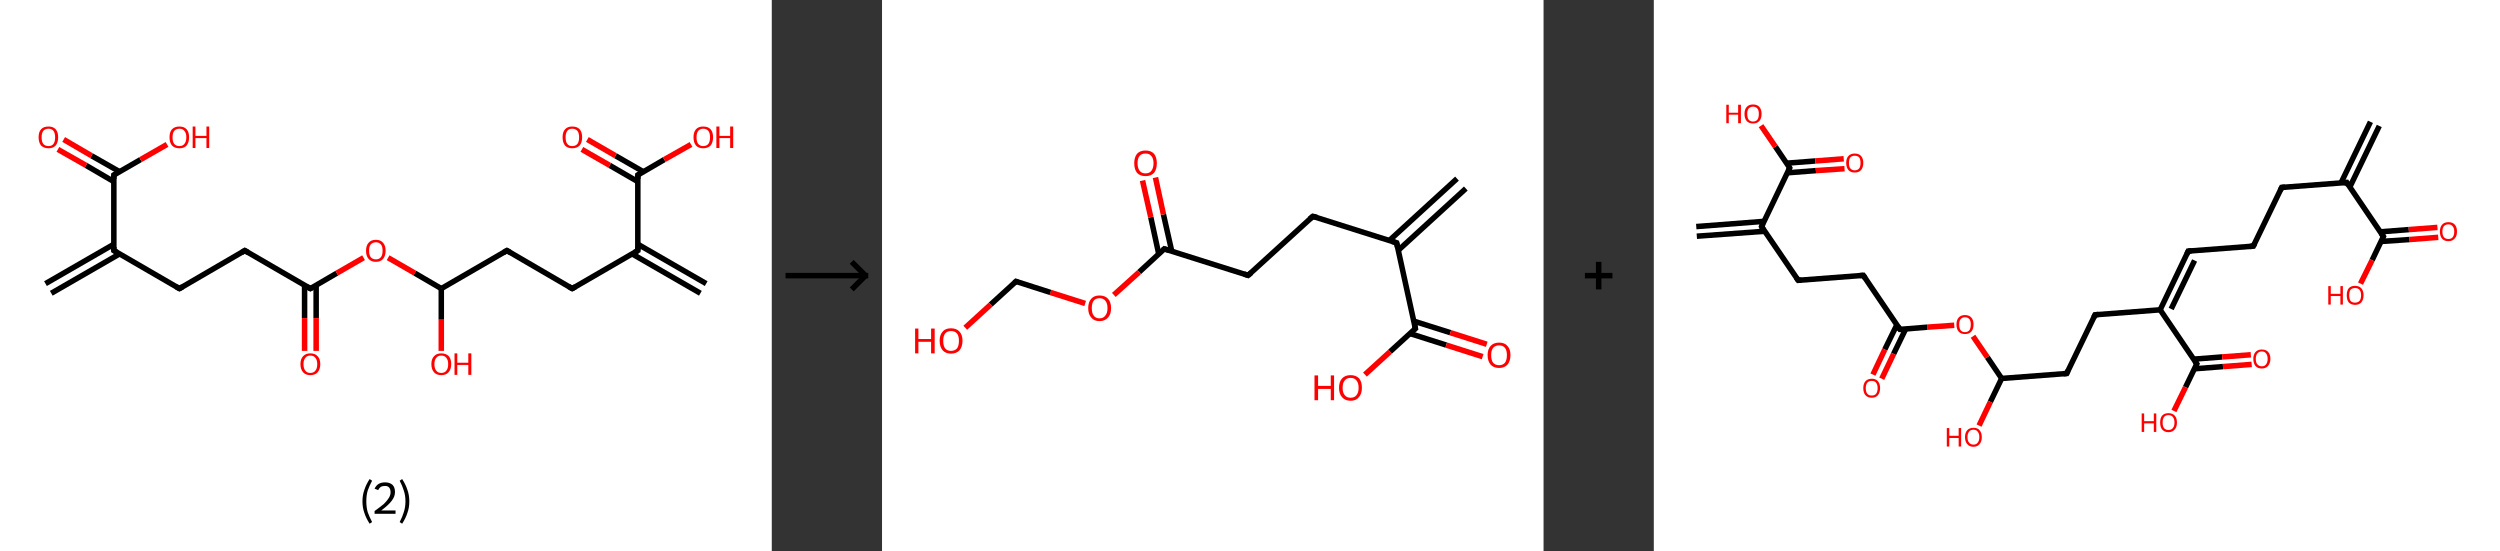 <?xml version='1.0' encoding='ASCII' standalone='yes'?>
<svg xmlns="http://www.w3.org/2000/svg" xmlns:xlink="http://www.w3.org/1999/xlink" version="1.1" width="907.0px" viewBox="0 0 907.0 200.0" height="200.0px">
  <rect x="0" y="0" width="907.0" height="200.0" fill="#333333" stroke="none"/>
  <g>
    <g transform="translate(0, 0) scale(1 1) "><!-- END OF HEADER -->
<rect style="opacity:1.0;fill:#FFFFFF;stroke:none" width="280.0" height="200.0" x="0.0" y="0.0"> </rect>
<path class="bond-0 atom-0 atom-1" d="M 16.5,102.9 L 41.3,88.6" style="fill:none;fill-rule:evenodd;stroke:#000000;stroke-width:2.0px;stroke-linecap:butt;stroke-linejoin:miter;stroke-opacity:1"/>
<path class="bond-0 atom-0 atom-1" d="M 18.6,106.4 L 43.4,92.1" style="fill:none;fill-rule:evenodd;stroke:#000000;stroke-width:2.0px;stroke-linecap:butt;stroke-linejoin:miter;stroke-opacity:1"/>
<path class="bond-1 atom-1 atom-2" d="M 41.3,90.9 L 65.1,104.7" style="fill:none;fill-rule:evenodd;stroke:#000000;stroke-width:2.0px;stroke-linecap:butt;stroke-linejoin:miter;stroke-opacity:1"/>
<path class="bond-2 atom-2 atom-3" d="M 65.1,104.7 L 88.8,90.9" style="fill:none;fill-rule:evenodd;stroke:#000000;stroke-width:2.0px;stroke-linecap:butt;stroke-linejoin:miter;stroke-opacity:1"/>
<path class="bond-3 atom-3 atom-4" d="M 88.8,90.9 L 112.6,104.7" style="fill:none;fill-rule:evenodd;stroke:#000000;stroke-width:2.0px;stroke-linecap:butt;stroke-linejoin:miter;stroke-opacity:1"/>
<path class="bond-4 atom-4 atom-5" d="M 110.5,103.5 L 110.5,115.4" style="fill:none;fill-rule:evenodd;stroke:#000000;stroke-width:2.0px;stroke-linecap:butt;stroke-linejoin:miter;stroke-opacity:1"/>
<path class="bond-4 atom-4 atom-5" d="M 110.5,115.4 L 110.5,127.3" style="fill:none;fill-rule:evenodd;stroke:#FF0000;stroke-width:2.0px;stroke-linecap:butt;stroke-linejoin:miter;stroke-opacity:1"/>
<path class="bond-4 atom-4 atom-5" d="M 114.7,103.5 L 114.7,115.4" style="fill:none;fill-rule:evenodd;stroke:#000000;stroke-width:2.0px;stroke-linecap:butt;stroke-linejoin:miter;stroke-opacity:1"/>
<path class="bond-4 atom-4 atom-5" d="M 114.7,115.4 L 114.7,127.3" style="fill:none;fill-rule:evenodd;stroke:#FF0000;stroke-width:2.0px;stroke-linecap:butt;stroke-linejoin:miter;stroke-opacity:1"/>
<path class="bond-5 atom-4 atom-6" d="M 112.6,104.7 L 122.2,99.1" style="fill:none;fill-rule:evenodd;stroke:#000000;stroke-width:2.0px;stroke-linecap:butt;stroke-linejoin:miter;stroke-opacity:1"/>
<path class="bond-5 atom-4 atom-6" d="M 122.2,99.1 L 131.9,93.5" style="fill:none;fill-rule:evenodd;stroke:#FF0000;stroke-width:2.0px;stroke-linecap:butt;stroke-linejoin:miter;stroke-opacity:1"/>
<path class="bond-6 atom-6 atom-7" d="M 140.8,93.5 L 150.5,99.1" style="fill:none;fill-rule:evenodd;stroke:#FF0000;stroke-width:2.0px;stroke-linecap:butt;stroke-linejoin:miter;stroke-opacity:1"/>
<path class="bond-6 atom-6 atom-7" d="M 150.5,99.1 L 160.1,104.7" style="fill:none;fill-rule:evenodd;stroke:#000000;stroke-width:2.0px;stroke-linecap:butt;stroke-linejoin:miter;stroke-opacity:1"/>
<path class="bond-7 atom-7 atom-8" d="M 160.1,104.7 L 160.1,116.0" style="fill:none;fill-rule:evenodd;stroke:#000000;stroke-width:2.0px;stroke-linecap:butt;stroke-linejoin:miter;stroke-opacity:1"/>
<path class="bond-7 atom-7 atom-8" d="M 160.1,116.0 L 160.1,127.3" style="fill:none;fill-rule:evenodd;stroke:#FF0000;stroke-width:2.0px;stroke-linecap:butt;stroke-linejoin:miter;stroke-opacity:1"/>
<path class="bond-8 atom-7 atom-9" d="M 160.1,104.7 L 183.9,90.9" style="fill:none;fill-rule:evenodd;stroke:#000000;stroke-width:2.0px;stroke-linecap:butt;stroke-linejoin:miter;stroke-opacity:1"/>
<path class="bond-9 atom-9 atom-10" d="M 183.9,90.9 L 207.6,104.7" style="fill:none;fill-rule:evenodd;stroke:#000000;stroke-width:2.0px;stroke-linecap:butt;stroke-linejoin:miter;stroke-opacity:1"/>
<path class="bond-10 atom-10 atom-11" d="M 207.6,104.7 L 231.4,90.9" style="fill:none;fill-rule:evenodd;stroke:#000000;stroke-width:2.0px;stroke-linecap:butt;stroke-linejoin:miter;stroke-opacity:1"/>
<path class="bond-11 atom-11 atom-12" d="M 229.3,92.1 L 254.1,106.4" style="fill:none;fill-rule:evenodd;stroke:#000000;stroke-width:2.0px;stroke-linecap:butt;stroke-linejoin:miter;stroke-opacity:1"/>
<path class="bond-11 atom-11 atom-12" d="M 231.4,88.6 L 256.2,102.9" style="fill:none;fill-rule:evenodd;stroke:#000000;stroke-width:2.0px;stroke-linecap:butt;stroke-linejoin:miter;stroke-opacity:1"/>
<path class="bond-12 atom-11 atom-13" d="M 231.4,90.9 L 231.4,63.5" style="fill:none;fill-rule:evenodd;stroke:#000000;stroke-width:2.0px;stroke-linecap:butt;stroke-linejoin:miter;stroke-opacity:1"/>
<path class="bond-13 atom-13 atom-14" d="M 233.4,62.3 L 223.3,56.5" style="fill:none;fill-rule:evenodd;stroke:#000000;stroke-width:2.0px;stroke-linecap:butt;stroke-linejoin:miter;stroke-opacity:1"/>
<path class="bond-13 atom-13 atom-14" d="M 223.3,56.5 L 213.1,50.6" style="fill:none;fill-rule:evenodd;stroke:#FF0000;stroke-width:2.0px;stroke-linecap:butt;stroke-linejoin:miter;stroke-opacity:1"/>
<path class="bond-13 atom-13 atom-14" d="M 231.4,65.9 L 221.2,60.0" style="fill:none;fill-rule:evenodd;stroke:#000000;stroke-width:2.0px;stroke-linecap:butt;stroke-linejoin:miter;stroke-opacity:1"/>
<path class="bond-13 atom-13 atom-14" d="M 221.2,60.0 L 211.1,54.2" style="fill:none;fill-rule:evenodd;stroke:#FF0000;stroke-width:2.0px;stroke-linecap:butt;stroke-linejoin:miter;stroke-opacity:1"/>
<path class="bond-14 atom-13 atom-15" d="M 231.4,63.5 L 241.0,57.9" style="fill:none;fill-rule:evenodd;stroke:#000000;stroke-width:2.0px;stroke-linecap:butt;stroke-linejoin:miter;stroke-opacity:1"/>
<path class="bond-14 atom-13 atom-15" d="M 241.0,57.9 L 250.7,52.4" style="fill:none;fill-rule:evenodd;stroke:#FF0000;stroke-width:2.0px;stroke-linecap:butt;stroke-linejoin:miter;stroke-opacity:1"/>
<path class="bond-15 atom-1 atom-16" d="M 41.3,90.9 L 41.3,63.5" style="fill:none;fill-rule:evenodd;stroke:#000000;stroke-width:2.0px;stroke-linecap:butt;stroke-linejoin:miter;stroke-opacity:1"/>
<path class="bond-16 atom-16 atom-17" d="M 43.4,62.3 L 33.2,56.5" style="fill:none;fill-rule:evenodd;stroke:#000000;stroke-width:2.0px;stroke-linecap:butt;stroke-linejoin:miter;stroke-opacity:1"/>
<path class="bond-16 atom-16 atom-17" d="M 33.2,56.5 L 23.1,50.6" style="fill:none;fill-rule:evenodd;stroke:#FF0000;stroke-width:2.0px;stroke-linecap:butt;stroke-linejoin:miter;stroke-opacity:1"/>
<path class="bond-16 atom-16 atom-17" d="M 41.3,65.9 L 31.2,60.0" style="fill:none;fill-rule:evenodd;stroke:#000000;stroke-width:2.0px;stroke-linecap:butt;stroke-linejoin:miter;stroke-opacity:1"/>
<path class="bond-16 atom-16 atom-17" d="M 31.2,60.0 L 21.0,54.2" style="fill:none;fill-rule:evenodd;stroke:#FF0000;stroke-width:2.0px;stroke-linecap:butt;stroke-linejoin:miter;stroke-opacity:1"/>
<path class="bond-17 atom-16 atom-18" d="M 41.3,63.5 L 51.0,57.9" style="fill:none;fill-rule:evenodd;stroke:#000000;stroke-width:2.0px;stroke-linecap:butt;stroke-linejoin:miter;stroke-opacity:1"/>
<path class="bond-17 atom-16 atom-18" d="M 51.0,57.9 L 60.6,52.4" style="fill:none;fill-rule:evenodd;stroke:#FF0000;stroke-width:2.0px;stroke-linecap:butt;stroke-linejoin:miter;stroke-opacity:1"/>
<path d="M 42.5,91.6 L 41.3,90.9 L 41.3,89.6" style="fill:none;stroke:#000000;stroke-width:2.0px;stroke-linecap:butt;stroke-linejoin:miter;stroke-opacity:1;"/>
<path d="M 63.9,104.0 L 65.1,104.7 L 66.3,104.0" style="fill:none;stroke:#000000;stroke-width:2.0px;stroke-linecap:butt;stroke-linejoin:miter;stroke-opacity:1;"/>
<path d="M 87.7,91.6 L 88.8,90.9 L 90.0,91.6" style="fill:none;stroke:#000000;stroke-width:2.0px;stroke-linecap:butt;stroke-linejoin:miter;stroke-opacity:1;"/>
<path d="M 111.4,104.0 L 112.6,104.7 L 113.1,104.4" style="fill:none;stroke:#000000;stroke-width:2.0px;stroke-linecap:butt;stroke-linejoin:miter;stroke-opacity:1;"/>
<path d="M 182.7,91.6 L 183.9,90.9 L 185.1,91.6" style="fill:none;stroke:#000000;stroke-width:2.0px;stroke-linecap:butt;stroke-linejoin:miter;stroke-opacity:1;"/>
<path d="M 206.4,104.0 L 207.6,104.7 L 208.8,104.0" style="fill:none;stroke:#000000;stroke-width:2.0px;stroke-linecap:butt;stroke-linejoin:miter;stroke-opacity:1;"/>
<path d="M 230.2,91.6 L 231.4,90.9 L 231.4,89.6" style="fill:none;stroke:#000000;stroke-width:2.0px;stroke-linecap:butt;stroke-linejoin:miter;stroke-opacity:1;"/>
<path d="M 231.4,64.9 L 231.4,63.5 L 231.9,63.2" style="fill:none;stroke:#000000;stroke-width:2.0px;stroke-linecap:butt;stroke-linejoin:miter;stroke-opacity:1;"/>
<path d="M 41.3,64.9 L 41.3,63.5 L 41.8,63.2" style="fill:none;stroke:#000000;stroke-width:2.0px;stroke-linecap:butt;stroke-linejoin:miter;stroke-opacity:1;"/>
<path class="atom-5" d="M 109.0 132.1 Q 109.0 130.2, 110.0 129.2 Q 110.9 128.2, 112.6 128.2 Q 114.3 128.2, 115.2 129.2 Q 116.2 130.2, 116.2 132.1 Q 116.2 134.0, 115.2 135.1 Q 114.3 136.1, 112.6 136.1 Q 110.9 136.1, 110.0 135.1 Q 109.0 134.0, 109.0 132.1 M 112.6 135.3 Q 113.8 135.3, 114.4 134.5 Q 115.1 133.7, 115.1 132.1 Q 115.1 130.6, 114.4 129.8 Q 113.8 129.0, 112.6 129.0 Q 111.4 129.0, 110.8 129.8 Q 110.1 130.6, 110.1 132.1 Q 110.1 133.7, 110.8 134.5 Q 111.4 135.3, 112.6 135.3 " fill="#FF0000"/>
<path class="atom-6" d="M 132.8 91.0 Q 132.8 89.1, 133.7 88.1 Q 134.6 87.0, 136.4 87.0 Q 138.1 87.0, 139.0 88.1 Q 139.9 89.1, 139.9 91.0 Q 139.9 92.8, 139.0 93.9 Q 138.1 95.0, 136.4 95.0 Q 134.6 95.0, 133.7 93.9 Q 132.8 92.9, 132.8 91.0 M 136.4 94.1 Q 137.5 94.1, 138.2 93.3 Q 138.8 92.5, 138.8 91.0 Q 138.8 89.4, 138.2 88.7 Q 137.5 87.9, 136.4 87.9 Q 135.2 87.9, 134.5 88.7 Q 133.9 89.4, 133.9 91.0 Q 133.9 92.5, 134.5 93.3 Q 135.2 94.1, 136.4 94.1 " fill="#FF0000"/>
<path class="atom-8" d="M 156.5 132.1 Q 156.5 130.2, 157.5 129.2 Q 158.4 128.2, 160.1 128.2 Q 161.8 128.2, 162.8 129.2 Q 163.7 130.2, 163.7 132.1 Q 163.7 134.0, 162.7 135.1 Q 161.8 136.1, 160.1 136.1 Q 158.4 136.1, 157.5 135.1 Q 156.5 134.0, 156.5 132.1 M 160.1 135.3 Q 161.3 135.3, 161.9 134.5 Q 162.6 133.7, 162.6 132.1 Q 162.6 130.6, 161.9 129.8 Q 161.3 129.0, 160.1 129.0 Q 158.9 129.0, 158.3 129.8 Q 157.6 130.6, 157.6 132.1 Q 157.6 133.7, 158.3 134.5 Q 158.9 135.3, 160.1 135.3 " fill="#FF0000"/>
<path class="atom-8" d="M 164.9 128.2 L 165.9 128.2 L 165.9 131.6 L 169.9 131.6 L 169.9 128.2 L 171.0 128.2 L 171.0 136.0 L 169.9 136.0 L 169.9 132.4 L 165.9 132.4 L 165.9 136.0 L 164.9 136.0 L 164.9 128.2 " fill="#FF0000"/>
<path class="atom-14" d="M 204.1 49.8 Q 204.1 47.9, 205.0 46.9 Q 205.9 45.9, 207.6 45.9 Q 209.4 45.9, 210.3 46.9 Q 211.2 47.9, 211.2 49.8 Q 211.2 51.7, 210.3 52.8 Q 209.3 53.8, 207.6 53.8 Q 205.9 53.8, 205.0 52.8 Q 204.1 51.7, 204.1 49.8 M 207.6 53.0 Q 208.8 53.0, 209.5 52.2 Q 210.1 51.4, 210.1 49.8 Q 210.1 48.3, 209.5 47.5 Q 208.8 46.7, 207.6 46.7 Q 206.4 46.7, 205.8 47.5 Q 205.2 48.3, 205.2 49.8 Q 205.2 51.4, 205.8 52.2 Q 206.4 53.0, 207.6 53.0 " fill="#FF0000"/>
<path class="atom-15" d="M 251.6 49.8 Q 251.6 47.9, 252.5 46.9 Q 253.4 45.9, 255.1 45.9 Q 256.9 45.9, 257.8 46.9 Q 258.7 47.9, 258.7 49.8 Q 258.7 51.7, 257.8 52.8 Q 256.8 53.8, 255.1 53.8 Q 253.4 53.8, 252.5 52.8 Q 251.6 51.7, 251.6 49.8 M 255.1 53.0 Q 256.3 53.0, 257.0 52.2 Q 257.6 51.4, 257.6 49.8 Q 257.6 48.3, 257.0 47.5 Q 256.3 46.7, 255.1 46.7 Q 254.0 46.7, 253.3 47.5 Q 252.7 48.3, 252.7 49.8 Q 252.7 51.4, 253.3 52.2 Q 254.0 53.0, 255.1 53.0 " fill="#FF0000"/>
<path class="atom-15" d="M 259.9 45.9 L 261.0 45.9 L 261.0 49.3 L 264.9 49.3 L 264.9 45.9 L 266.0 45.9 L 266.0 53.7 L 264.9 53.7 L 264.9 50.1 L 261.0 50.1 L 261.0 53.7 L 259.9 53.7 L 259.9 45.9 " fill="#FF0000"/>
<path class="atom-17" d="M 14.0 49.8 Q 14.0 47.9, 14.9 46.9 Q 15.8 45.9, 17.6 45.9 Q 19.3 45.9, 20.2 46.9 Q 21.1 47.9, 21.1 49.8 Q 21.1 51.7, 20.2 52.8 Q 19.3 53.8, 17.6 53.8 Q 15.9 53.8, 14.9 52.8 Q 14.0 51.7, 14.0 49.8 M 17.6 53.0 Q 18.8 53.0, 19.4 52.2 Q 20.0 51.4, 20.0 49.8 Q 20.0 48.3, 19.4 47.5 Q 18.8 46.7, 17.6 46.7 Q 16.4 46.7, 15.7 47.5 Q 15.1 48.3, 15.1 49.8 Q 15.1 51.4, 15.7 52.2 Q 16.4 53.0, 17.6 53.0 " fill="#FF0000"/>
<path class="atom-18" d="M 61.5 49.8 Q 61.5 47.9, 62.4 46.9 Q 63.4 45.9, 65.1 45.9 Q 66.8 45.9, 67.7 46.9 Q 68.6 47.9, 68.6 49.8 Q 68.6 51.7, 67.7 52.8 Q 66.8 53.8, 65.1 53.8 Q 63.4 53.8, 62.4 52.8 Q 61.5 51.7, 61.5 49.8 M 65.1 53.0 Q 66.3 53.0, 66.9 52.2 Q 67.6 51.4, 67.6 49.8 Q 67.6 48.3, 66.9 47.5 Q 66.3 46.7, 65.1 46.7 Q 63.9 46.7, 63.2 47.5 Q 62.6 48.3, 62.6 49.8 Q 62.6 51.4, 63.2 52.2 Q 63.9 53.0, 65.1 53.0 " fill="#FF0000"/>
<path class="atom-18" d="M 69.9 45.9 L 70.9 45.9 L 70.9 49.3 L 74.9 49.3 L 74.9 45.9 L 75.9 45.9 L 75.9 53.7 L 74.9 53.7 L 74.9 50.1 L 70.9 50.1 L 70.9 53.7 L 69.9 53.7 L 69.9 45.9 " fill="#FF0000"/>
<path class="legend" d="M 131.5 181.9 Q 131.5 179.6, 132.2 177.7 Q 132.8 175.8, 134.1 173.8 L 135.0 174.4 Q 134.0 176.3, 133.4 178.0 Q 132.9 179.7, 132.9 181.9 Q 132.9 184.0, 133.4 185.8 Q 134.0 187.5, 135.0 189.4 L 134.1 190.0 Q 132.8 188.0, 132.2 186.1 Q 131.5 184.2, 131.5 181.9 " fill="#000000"/>
<path class="legend" d="M 135.9 177.3 Q 136.4 176.2, 137.3 175.6 Q 138.3 175.0, 139.7 175.0 Q 141.4 175.0, 142.4 175.9 Q 143.3 176.8, 143.3 178.5 Q 143.3 180.2, 142.1 181.7 Q 140.9 183.3, 138.3 185.2 L 143.5 185.2 L 143.5 186.4 L 135.9 186.4 L 135.9 185.4 Q 138.0 183.9, 139.3 182.8 Q 140.5 181.6, 141.1 180.6 Q 141.7 179.6, 141.7 178.6 Q 141.7 177.5, 141.2 176.9 Q 140.7 176.3, 139.7 176.3 Q 138.8 176.3, 138.2 176.6 Q 137.6 177.0, 137.2 177.8 L 135.9 177.3 " fill="#000000"/>
<path class="legend" d="M 148.5 181.9 Q 148.5 184.2, 147.8 186.1 Q 147.2 188.0, 145.9 190.0 L 145.0 189.4 Q 146.0 187.5, 146.5 185.8 Q 147.1 184.0, 147.1 181.9 Q 147.1 179.7, 146.5 178.0 Q 146.0 176.3, 145.0 174.4 L 145.9 173.8 Q 147.2 175.8, 147.8 177.7 Q 148.5 179.6, 148.5 181.9 " fill="#000000"/>
</g>
    <g transform="translate(280.0, 0) scale(1 1) "><line x1="5" y1="100" x2="35" y2="100" style="stroke:rgb(0,0,0);stroke-width:2"/>
  <line x1="34" y1="100" x2="29" y2="95" style="stroke:rgb(0,0,0);stroke-width:2"/>
  <line x1="34" y1="100" x2="29" y2="105" style="stroke:rgb(0,0,0);stroke-width:2"/>
</g>
    <g transform="translate(320.0, 0) scale(1 1) "><!-- END OF HEADER -->
<rect style="opacity:1.0;fill:#FFFFFF;stroke:none" width="240.0" height="200.0" x="0.0" y="0.0"> </rect>
<path class="bond-0 atom-0 atom-1" d="M 211.8,68.4 L 187.3,90.8" style="fill:none;fill-rule:evenodd;stroke:#000000;stroke-width:2.0px;stroke-linecap:butt;stroke-linejoin:miter;stroke-opacity:1"/>
<path class="bond-0 atom-0 atom-1" d="M 208.6,64.8 L 184.0,87.3" style="fill:none;fill-rule:evenodd;stroke:#000000;stroke-width:2.0px;stroke-linecap:butt;stroke-linejoin:miter;stroke-opacity:1"/>
<path class="bond-1 atom-1 atom-2" d="M 186.7,88.1 L 156.3,78.5" style="fill:none;fill-rule:evenodd;stroke:#000000;stroke-width:2.0px;stroke-linecap:butt;stroke-linejoin:miter;stroke-opacity:1"/>
<path class="bond-2 atom-2 atom-3" d="M 156.3,78.5 L 132.8,99.9" style="fill:none;fill-rule:evenodd;stroke:#000000;stroke-width:2.0px;stroke-linecap:butt;stroke-linejoin:miter;stroke-opacity:1"/>
<path class="bond-3 atom-3 atom-4" d="M 132.8,99.9 L 102.4,90.3" style="fill:none;fill-rule:evenodd;stroke:#000000;stroke-width:2.0px;stroke-linecap:butt;stroke-linejoin:miter;stroke-opacity:1"/>
<path class="bond-4 atom-4 atom-5" d="M 105.1,91.1 L 102.1,77.8" style="fill:none;fill-rule:evenodd;stroke:#000000;stroke-width:2.0px;stroke-linecap:butt;stroke-linejoin:miter;stroke-opacity:1"/>
<path class="bond-4 atom-4 atom-5" d="M 102.1,77.8 L 99.2,64.4" style="fill:none;fill-rule:evenodd;stroke:#FF0000;stroke-width:2.0px;stroke-linecap:butt;stroke-linejoin:miter;stroke-opacity:1"/>
<path class="bond-4 atom-4 atom-5" d="M 100.4,92.2 L 97.5,78.8" style="fill:none;fill-rule:evenodd;stroke:#000000;stroke-width:2.0px;stroke-linecap:butt;stroke-linejoin:miter;stroke-opacity:1"/>
<path class="bond-4 atom-4 atom-5" d="M 97.5,78.8 L 94.5,65.5" style="fill:none;fill-rule:evenodd;stroke:#FF0000;stroke-width:2.0px;stroke-linecap:butt;stroke-linejoin:miter;stroke-opacity:1"/>
<path class="bond-5 atom-4 atom-6" d="M 102.4,90.3 L 93.3,98.7" style="fill:none;fill-rule:evenodd;stroke:#000000;stroke-width:2.0px;stroke-linecap:butt;stroke-linejoin:miter;stroke-opacity:1"/>
<path class="bond-5 atom-4 atom-6" d="M 93.3,98.7 L 84.1,107.0" style="fill:none;fill-rule:evenodd;stroke:#FF0000;stroke-width:2.0px;stroke-linecap:butt;stroke-linejoin:miter;stroke-opacity:1"/>
<path class="bond-6 atom-6 atom-7" d="M 73.7,110.1 L 61.1,106.1" style="fill:none;fill-rule:evenodd;stroke:#FF0000;stroke-width:2.0px;stroke-linecap:butt;stroke-linejoin:miter;stroke-opacity:1"/>
<path class="bond-6 atom-6 atom-7" d="M 61.1,106.1 L 48.6,102.1" style="fill:none;fill-rule:evenodd;stroke:#000000;stroke-width:2.0px;stroke-linecap:butt;stroke-linejoin:miter;stroke-opacity:1"/>
<path class="bond-7 atom-7 atom-8" d="M 48.6,102.1 L 39.4,110.5" style="fill:none;fill-rule:evenodd;stroke:#000000;stroke-width:2.0px;stroke-linecap:butt;stroke-linejoin:miter;stroke-opacity:1"/>
<path class="bond-7 atom-7 atom-8" d="M 39.4,110.5 L 30.2,118.9" style="fill:none;fill-rule:evenodd;stroke:#FF0000;stroke-width:2.0px;stroke-linecap:butt;stroke-linejoin:miter;stroke-opacity:1"/>
<path class="bond-8 atom-1 atom-9" d="M 186.7,88.1 L 193.5,119.2" style="fill:none;fill-rule:evenodd;stroke:#000000;stroke-width:2.0px;stroke-linecap:butt;stroke-linejoin:miter;stroke-opacity:1"/>
<path class="bond-9 atom-9 atom-10" d="M 191.5,121.0 L 204.7,125.2" style="fill:none;fill-rule:evenodd;stroke:#000000;stroke-width:2.0px;stroke-linecap:butt;stroke-linejoin:miter;stroke-opacity:1"/>
<path class="bond-9 atom-9 atom-10" d="M 204.7,125.2 L 217.9,129.4" style="fill:none;fill-rule:evenodd;stroke:#FF0000;stroke-width:2.0px;stroke-linecap:butt;stroke-linejoin:miter;stroke-opacity:1"/>
<path class="bond-9 atom-9 atom-10" d="M 192.9,116.5 L 206.2,120.7" style="fill:none;fill-rule:evenodd;stroke:#000000;stroke-width:2.0px;stroke-linecap:butt;stroke-linejoin:miter;stroke-opacity:1"/>
<path class="bond-9 atom-9 atom-10" d="M 206.2,120.7 L 219.4,124.9" style="fill:none;fill-rule:evenodd;stroke:#FF0000;stroke-width:2.0px;stroke-linecap:butt;stroke-linejoin:miter;stroke-opacity:1"/>
<path class="bond-10 atom-9 atom-11" d="M 193.5,119.2 L 184.3,127.6" style="fill:none;fill-rule:evenodd;stroke:#000000;stroke-width:2.0px;stroke-linecap:butt;stroke-linejoin:miter;stroke-opacity:1"/>
<path class="bond-10 atom-9 atom-11" d="M 184.3,127.6 L 175.2,135.9" style="fill:none;fill-rule:evenodd;stroke:#FF0000;stroke-width:2.0px;stroke-linecap:butt;stroke-linejoin:miter;stroke-opacity:1"/>
<path d="M 185.1,87.6 L 186.7,88.1 L 187.0,89.6" style="fill:none;stroke:#000000;stroke-width:2.0px;stroke-linecap:butt;stroke-linejoin:miter;stroke-opacity:1;"/>
<path d="M 157.8,78.9 L 156.3,78.5 L 155.1,79.5" style="fill:none;stroke:#000000;stroke-width:2.0px;stroke-linecap:butt;stroke-linejoin:miter;stroke-opacity:1;"/>
<path d="M 134.0,98.9 L 132.8,99.9 L 131.3,99.4" style="fill:none;stroke:#000000;stroke-width:2.0px;stroke-linecap:butt;stroke-linejoin:miter;stroke-opacity:1;"/>
<path d="M 104.0,90.8 L 102.4,90.3 L 102.0,90.7" style="fill:none;stroke:#000000;stroke-width:2.0px;stroke-linecap:butt;stroke-linejoin:miter;stroke-opacity:1;"/>
<path d="M 49.2,102.3 L 48.6,102.1 L 48.1,102.6" style="fill:none;stroke:#000000;stroke-width:2.0px;stroke-linecap:butt;stroke-linejoin:miter;stroke-opacity:1;"/>
<path d="M 193.2,117.6 L 193.5,119.2 L 193.0,119.6" style="fill:none;stroke:#000000;stroke-width:2.0px;stroke-linecap:butt;stroke-linejoin:miter;stroke-opacity:1;"/>
<path class="atom-5" d="M 91.5 59.2 Q 91.5 57.1, 92.5 55.8 Q 93.6 54.6, 95.6 54.6 Q 97.6 54.6, 98.7 55.8 Q 99.7 57.1, 99.7 59.2 Q 99.7 61.4, 98.7 62.7 Q 97.6 63.9, 95.6 63.9 Q 93.6 63.9, 92.5 62.7 Q 91.5 61.4, 91.5 59.2 M 95.6 62.9 Q 97.0 62.9, 97.7 62.0 Q 98.5 61.0, 98.5 59.2 Q 98.5 57.5, 97.7 56.6 Q 97.0 55.7, 95.6 55.7 Q 94.2 55.7, 93.5 56.5 Q 92.7 57.4, 92.7 59.2 Q 92.7 61.0, 93.5 62.0 Q 94.2 62.9, 95.6 62.9 " fill="#FF0000"/>
<path class="atom-6" d="M 74.8 111.8 Q 74.8 109.6, 75.9 108.4 Q 76.9 107.2, 78.9 107.2 Q 80.9 107.2, 82.0 108.4 Q 83.1 109.6, 83.1 111.8 Q 83.1 114.0, 82.0 115.2 Q 80.9 116.5, 78.9 116.5 Q 76.9 116.5, 75.9 115.2 Q 74.8 114.0, 74.8 111.8 M 78.9 115.5 Q 80.3 115.5, 81.0 114.5 Q 81.8 113.6, 81.8 111.8 Q 81.8 110.0, 81.0 109.1 Q 80.3 108.2, 78.9 108.2 Q 77.5 108.2, 76.8 109.1 Q 76.1 110.0, 76.1 111.8 Q 76.1 113.6, 76.8 114.5 Q 77.5 115.5, 78.9 115.5 " fill="#FF0000"/>
<path class="atom-8" d="M 12.0 119.2 L 13.2 119.2 L 13.2 123.0 L 17.8 123.0 L 17.8 119.2 L 19.1 119.2 L 19.1 128.2 L 17.8 128.2 L 17.8 124.0 L 13.2 124.0 L 13.2 128.2 L 12.0 128.2 L 12.0 119.2 " fill="#FF0000"/>
<path class="atom-8" d="M 20.9 123.6 Q 20.9 121.5, 22.0 120.3 Q 23.0 119.1, 25.0 119.1 Q 27.0 119.1, 28.1 120.3 Q 29.2 121.5, 29.2 123.6 Q 29.2 125.8, 28.1 127.1 Q 27.0 128.3, 25.0 128.3 Q 23.1 128.3, 22.0 127.1 Q 20.9 125.8, 20.9 123.6 M 25.0 127.3 Q 26.4 127.3, 27.2 126.4 Q 27.9 125.5, 27.9 123.6 Q 27.9 121.9, 27.2 121.0 Q 26.4 120.1, 25.0 120.1 Q 23.7 120.1, 22.9 121.0 Q 22.2 121.9, 22.2 123.6 Q 22.2 125.5, 22.9 126.4 Q 23.7 127.3, 25.0 127.3 " fill="#FF0000"/>
<path class="atom-10" d="M 219.7 128.8 Q 219.7 126.7, 220.8 125.5 Q 221.9 124.3, 223.9 124.3 Q 225.9 124.3, 226.9 125.5 Q 228.0 126.7, 228.0 128.8 Q 228.0 131.0, 226.9 132.3 Q 225.8 133.5, 223.9 133.5 Q 221.9 133.5, 220.8 132.3 Q 219.7 131.0, 219.7 128.8 M 223.9 132.5 Q 225.2 132.5, 226.0 131.6 Q 226.7 130.7, 226.7 128.8 Q 226.7 127.1, 226.0 126.2 Q 225.2 125.3, 223.9 125.3 Q 222.5 125.3, 221.7 126.2 Q 221.0 127.1, 221.0 128.8 Q 221.0 130.7, 221.7 131.6 Q 222.5 132.5, 223.9 132.5 " fill="#FF0000"/>
<path class="atom-11" d="M 156.9 136.2 L 158.2 136.2 L 158.2 140.0 L 162.8 140.0 L 162.8 136.2 L 164.0 136.2 L 164.0 145.2 L 162.8 145.2 L 162.8 141.1 L 158.2 141.1 L 158.2 145.2 L 156.9 145.2 L 156.9 136.2 " fill="#FF0000"/>
<path class="atom-11" d="M 165.8 140.7 Q 165.8 138.5, 166.9 137.3 Q 168.0 136.1, 170.0 136.1 Q 172.0 136.1, 173.1 137.3 Q 174.1 138.5, 174.1 140.7 Q 174.1 142.9, 173.0 144.1 Q 172.0 145.4, 170.0 145.4 Q 168.0 145.4, 166.9 144.1 Q 165.8 142.9, 165.8 140.7 M 170.0 144.3 Q 171.4 144.3, 172.1 143.4 Q 172.9 142.5, 172.9 140.7 Q 172.9 138.9, 172.1 138.0 Q 171.4 137.1, 170.0 137.1 Q 168.6 137.1, 167.9 138.0 Q 167.1 138.9, 167.1 140.7 Q 167.1 142.5, 167.9 143.4 Q 168.6 144.3, 170.0 144.3 " fill="#FF0000"/>
</g>
    <g transform="translate(560.0, 0) scale(1 1) "><line x1="15" y1="100" x2="25" y2="100" style="stroke:rgb(0,0,0);stroke-width:2"/>
  <line x1="20" y1="95" x2="20" y2="105" style="stroke:rgb(0,0,0);stroke-width:2"/>
</g>
    <g transform="translate(600.0, 0) scale(1 1) "><!-- END OF HEADER -->
<rect style="opacity:1.0;fill:#FFFFFF;stroke:none" width="307.0" height="200.0" x="0.0" y="0.0"> </rect>
<path class="bond-0 atom-0 atom-1" d="M 263.2,45.7 L 252.5,67.9" style="fill:none;fill-rule:evenodd;stroke:#000000;stroke-width:2.0px;stroke-linecap:butt;stroke-linejoin:miter;stroke-opacity:1"/>
<path class="bond-0 atom-0 atom-1" d="M 260.0,44.2 L 249.3,66.4" style="fill:none;fill-rule:evenodd;stroke:#000000;stroke-width:2.0px;stroke-linecap:butt;stroke-linejoin:miter;stroke-opacity:1"/>
<path class="bond-1 atom-1 atom-2" d="M 251.4,66.2 L 227.8,68.0" style="fill:none;fill-rule:evenodd;stroke:#000000;stroke-width:2.0px;stroke-linecap:butt;stroke-linejoin:miter;stroke-opacity:1"/>
<path class="bond-2 atom-2 atom-3" d="M 227.8,68.0 L 217.5,89.3" style="fill:none;fill-rule:evenodd;stroke:#000000;stroke-width:2.0px;stroke-linecap:butt;stroke-linejoin:miter;stroke-opacity:1"/>
<path class="bond-3 atom-3 atom-4" d="M 217.5,89.3 L 193.9,91.1" style="fill:none;fill-rule:evenodd;stroke:#000000;stroke-width:2.0px;stroke-linecap:butt;stroke-linejoin:miter;stroke-opacity:1"/>
<path class="bond-4 atom-4 atom-5" d="M 193.9,91.1 L 183.7,112.4" style="fill:none;fill-rule:evenodd;stroke:#000000;stroke-width:2.0px;stroke-linecap:butt;stroke-linejoin:miter;stroke-opacity:1"/>
<path class="bond-4 atom-4 atom-5" d="M 196.2,94.5 L 187.7,112.1" style="fill:none;fill-rule:evenodd;stroke:#000000;stroke-width:2.0px;stroke-linecap:butt;stroke-linejoin:miter;stroke-opacity:1"/>
<path class="bond-5 atom-5 atom-6" d="M 183.7,112.4 L 160.1,114.2" style="fill:none;fill-rule:evenodd;stroke:#000000;stroke-width:2.0px;stroke-linecap:butt;stroke-linejoin:miter;stroke-opacity:1"/>
<path class="bond-6 atom-6 atom-7" d="M 160.1,114.2 L 149.8,135.5" style="fill:none;fill-rule:evenodd;stroke:#000000;stroke-width:2.0px;stroke-linecap:butt;stroke-linejoin:miter;stroke-opacity:1"/>
<path class="bond-7 atom-7 atom-8" d="M 149.8,135.5 L 126.2,137.3" style="fill:none;fill-rule:evenodd;stroke:#000000;stroke-width:2.0px;stroke-linecap:butt;stroke-linejoin:miter;stroke-opacity:1"/>
<path class="bond-8 atom-8 atom-9" d="M 126.2,137.3 L 122.1,145.8" style="fill:none;fill-rule:evenodd;stroke:#000000;stroke-width:2.0px;stroke-linecap:butt;stroke-linejoin:miter;stroke-opacity:1"/>
<path class="bond-8 atom-8 atom-9" d="M 122.1,145.8 L 118.0,154.4" style="fill:none;fill-rule:evenodd;stroke:#FF0000;stroke-width:2.0px;stroke-linecap:butt;stroke-linejoin:miter;stroke-opacity:1"/>
<path class="bond-9 atom-8 atom-10" d="M 126.2,137.3 L 121.0,129.6" style="fill:none;fill-rule:evenodd;stroke:#000000;stroke-width:2.0px;stroke-linecap:butt;stroke-linejoin:miter;stroke-opacity:1"/>
<path class="bond-9 atom-8 atom-10" d="M 121.0,129.6 L 115.8,122.0" style="fill:none;fill-rule:evenodd;stroke:#FF0000;stroke-width:2.0px;stroke-linecap:butt;stroke-linejoin:miter;stroke-opacity:1"/>
<path class="bond-10 atom-10 atom-11" d="M 109.0,118.0 L 99.2,118.7" style="fill:none;fill-rule:evenodd;stroke:#FF0000;stroke-width:2.0px;stroke-linecap:butt;stroke-linejoin:miter;stroke-opacity:1"/>
<path class="bond-10 atom-10 atom-11" d="M 99.2,118.7 L 89.3,119.5" style="fill:none;fill-rule:evenodd;stroke:#000000;stroke-width:2.0px;stroke-linecap:butt;stroke-linejoin:miter;stroke-opacity:1"/>
<path class="bond-11 atom-11 atom-12" d="M 88.2,117.8 L 83.8,126.8" style="fill:none;fill-rule:evenodd;stroke:#000000;stroke-width:2.0px;stroke-linecap:butt;stroke-linejoin:miter;stroke-opacity:1"/>
<path class="bond-11 atom-11 atom-12" d="M 83.8,126.8 L 79.5,135.9" style="fill:none;fill-rule:evenodd;stroke:#FF0000;stroke-width:2.0px;stroke-linecap:butt;stroke-linejoin:miter;stroke-opacity:1"/>
<path class="bond-11 atom-11 atom-12" d="M 91.4,119.3 L 87.0,128.4" style="fill:none;fill-rule:evenodd;stroke:#000000;stroke-width:2.0px;stroke-linecap:butt;stroke-linejoin:miter;stroke-opacity:1"/>
<path class="bond-11 atom-11 atom-12" d="M 87.0,128.4 L 82.7,137.4" style="fill:none;fill-rule:evenodd;stroke:#FF0000;stroke-width:2.0px;stroke-linecap:butt;stroke-linejoin:miter;stroke-opacity:1"/>
<path class="bond-12 atom-11 atom-13" d="M 89.3,119.5 L 76.0,99.9" style="fill:none;fill-rule:evenodd;stroke:#000000;stroke-width:2.0px;stroke-linecap:butt;stroke-linejoin:miter;stroke-opacity:1"/>
<path class="bond-13 atom-13 atom-14" d="M 76.0,99.9 L 52.4,101.7" style="fill:none;fill-rule:evenodd;stroke:#000000;stroke-width:2.0px;stroke-linecap:butt;stroke-linejoin:miter;stroke-opacity:1"/>
<path class="bond-14 atom-14 atom-15" d="M 52.4,101.7 L 39.1,82.2" style="fill:none;fill-rule:evenodd;stroke:#000000;stroke-width:2.0px;stroke-linecap:butt;stroke-linejoin:miter;stroke-opacity:1"/>
<path class="bond-15 atom-15 atom-16" d="M 40.0,80.3 L 15.4,82.2" style="fill:none;fill-rule:evenodd;stroke:#000000;stroke-width:2.0px;stroke-linecap:butt;stroke-linejoin:miter;stroke-opacity:1"/>
<path class="bond-15 atom-15 atom-16" d="M 40.2,83.9 L 15.6,85.7" style="fill:none;fill-rule:evenodd;stroke:#000000;stroke-width:2.0px;stroke-linecap:butt;stroke-linejoin:miter;stroke-opacity:1"/>
<path class="bond-16 atom-15 atom-17" d="M 39.1,82.2 L 49.3,60.9" style="fill:none;fill-rule:evenodd;stroke:#000000;stroke-width:2.0px;stroke-linecap:butt;stroke-linejoin:miter;stroke-opacity:1"/>
<path class="bond-17 atom-17 atom-18" d="M 48.4,62.7 L 58.8,61.9" style="fill:none;fill-rule:evenodd;stroke:#000000;stroke-width:2.0px;stroke-linecap:butt;stroke-linejoin:miter;stroke-opacity:1"/>
<path class="bond-17 atom-17 atom-18" d="M 58.8,61.9 L 69.2,61.2" style="fill:none;fill-rule:evenodd;stroke:#FF0000;stroke-width:2.0px;stroke-linecap:butt;stroke-linejoin:miter;stroke-opacity:1"/>
<path class="bond-17 atom-17 atom-18" d="M 48.2,59.2 L 58.6,58.4" style="fill:none;fill-rule:evenodd;stroke:#000000;stroke-width:2.0px;stroke-linecap:butt;stroke-linejoin:miter;stroke-opacity:1"/>
<path class="bond-17 atom-17 atom-18" d="M 58.6,58.4 L 68.9,57.6" style="fill:none;fill-rule:evenodd;stroke:#FF0000;stroke-width:2.0px;stroke-linecap:butt;stroke-linejoin:miter;stroke-opacity:1"/>
<path class="bond-18 atom-17 atom-19" d="M 49.3,60.9 L 44.1,53.2" style="fill:none;fill-rule:evenodd;stroke:#000000;stroke-width:2.0px;stroke-linecap:butt;stroke-linejoin:miter;stroke-opacity:1"/>
<path class="bond-18 atom-17 atom-19" d="M 44.1,53.2 L 38.9,45.6" style="fill:none;fill-rule:evenodd;stroke:#FF0000;stroke-width:2.0px;stroke-linecap:butt;stroke-linejoin:miter;stroke-opacity:1"/>
<path class="bond-19 atom-5 atom-20" d="M 183.7,112.4 L 197.0,132.0" style="fill:none;fill-rule:evenodd;stroke:#000000;stroke-width:2.0px;stroke-linecap:butt;stroke-linejoin:miter;stroke-opacity:1"/>
<path class="bond-20 atom-20 atom-21" d="M 196.1,133.8 L 206.5,133.0" style="fill:none;fill-rule:evenodd;stroke:#000000;stroke-width:2.0px;stroke-linecap:butt;stroke-linejoin:miter;stroke-opacity:1"/>
<path class="bond-20 atom-20 atom-21" d="M 206.5,133.0 L 216.9,132.2" style="fill:none;fill-rule:evenodd;stroke:#FF0000;stroke-width:2.0px;stroke-linecap:butt;stroke-linejoin:miter;stroke-opacity:1"/>
<path class="bond-20 atom-20 atom-21" d="M 195.8,130.3 L 206.2,129.5" style="fill:none;fill-rule:evenodd;stroke:#000000;stroke-width:2.0px;stroke-linecap:butt;stroke-linejoin:miter;stroke-opacity:1"/>
<path class="bond-20 atom-20 atom-21" d="M 206.2,129.5 L 216.6,128.7" style="fill:none;fill-rule:evenodd;stroke:#FF0000;stroke-width:2.0px;stroke-linecap:butt;stroke-linejoin:miter;stroke-opacity:1"/>
<path class="bond-21 atom-20 atom-22" d="M 197.0,132.0 L 192.9,140.5" style="fill:none;fill-rule:evenodd;stroke:#000000;stroke-width:2.0px;stroke-linecap:butt;stroke-linejoin:miter;stroke-opacity:1"/>
<path class="bond-21 atom-20 atom-22" d="M 192.9,140.5 L 188.7,149.1" style="fill:none;fill-rule:evenodd;stroke:#FF0000;stroke-width:2.0px;stroke-linecap:butt;stroke-linejoin:miter;stroke-opacity:1"/>
<path class="bond-22 atom-1 atom-23" d="M 251.4,66.2 L 264.7,85.8" style="fill:none;fill-rule:evenodd;stroke:#000000;stroke-width:2.0px;stroke-linecap:butt;stroke-linejoin:miter;stroke-opacity:1"/>
<path class="bond-23 atom-23 atom-24" d="M 263.8,87.6 L 274.2,86.9" style="fill:none;fill-rule:evenodd;stroke:#000000;stroke-width:2.0px;stroke-linecap:butt;stroke-linejoin:miter;stroke-opacity:1"/>
<path class="bond-23 atom-23 atom-24" d="M 274.2,86.9 L 284.6,86.1" style="fill:none;fill-rule:evenodd;stroke:#FF0000;stroke-width:2.0px;stroke-linecap:butt;stroke-linejoin:miter;stroke-opacity:1"/>
<path class="bond-23 atom-23 atom-24" d="M 263.5,84.1 L 273.9,83.3" style="fill:none;fill-rule:evenodd;stroke:#000000;stroke-width:2.0px;stroke-linecap:butt;stroke-linejoin:miter;stroke-opacity:1"/>
<path class="bond-23 atom-23 atom-24" d="M 273.9,83.3 L 284.3,82.5" style="fill:none;fill-rule:evenodd;stroke:#FF0000;stroke-width:2.0px;stroke-linecap:butt;stroke-linejoin:miter;stroke-opacity:1"/>
<path class="bond-24 atom-23 atom-25" d="M 264.7,85.8 L 260.6,94.4" style="fill:none;fill-rule:evenodd;stroke:#000000;stroke-width:2.0px;stroke-linecap:butt;stroke-linejoin:miter;stroke-opacity:1"/>
<path class="bond-24 atom-23 atom-25" d="M 260.6,94.4 L 256.4,102.9" style="fill:none;fill-rule:evenodd;stroke:#FF0000;stroke-width:2.0px;stroke-linecap:butt;stroke-linejoin:miter;stroke-opacity:1"/>
<path d="M 250.2,66.3 L 251.4,66.2 L 252.0,67.2" style="fill:none;stroke:#000000;stroke-width:2.0px;stroke-linecap:butt;stroke-linejoin:miter;stroke-opacity:1;"/>
<path d="M 229.0,67.9 L 227.8,68.0 L 227.3,69.1" style="fill:none;stroke:#000000;stroke-width:2.0px;stroke-linecap:butt;stroke-linejoin:miter;stroke-opacity:1;"/>
<path d="M 218.0,88.3 L 217.5,89.3 L 216.3,89.4" style="fill:none;stroke:#000000;stroke-width:2.0px;stroke-linecap:butt;stroke-linejoin:miter;stroke-opacity:1;"/>
<path d="M 195.1,91.0 L 193.9,91.1 L 193.4,92.2" style="fill:none;stroke:#000000;stroke-width:2.0px;stroke-linecap:butt;stroke-linejoin:miter;stroke-opacity:1;"/>
<path d="M 161.3,114.1 L 160.1,114.2 L 159.6,115.2" style="fill:none;stroke:#000000;stroke-width:2.0px;stroke-linecap:butt;stroke-linejoin:miter;stroke-opacity:1;"/>
<path d="M 150.3,134.4 L 149.8,135.5 L 148.6,135.6" style="fill:none;stroke:#000000;stroke-width:2.0px;stroke-linecap:butt;stroke-linejoin:miter;stroke-opacity:1;"/>
<path d="M 89.8,119.5 L 89.3,119.5 L 88.6,118.5" style="fill:none;stroke:#000000;stroke-width:2.0px;stroke-linecap:butt;stroke-linejoin:miter;stroke-opacity:1;"/>
<path d="M 76.7,100.9 L 76.0,99.9 L 74.8,100.0" style="fill:none;stroke:#000000;stroke-width:2.0px;stroke-linecap:butt;stroke-linejoin:miter;stroke-opacity:1;"/>
<path d="M 53.6,101.6 L 52.4,101.7 L 51.7,100.7" style="fill:none;stroke:#000000;stroke-width:2.0px;stroke-linecap:butt;stroke-linejoin:miter;stroke-opacity:1;"/>
<path d="M 39.7,83.2 L 39.1,82.2 L 39.6,81.1" style="fill:none;stroke:#000000;stroke-width:2.0px;stroke-linecap:butt;stroke-linejoin:miter;stroke-opacity:1;"/>
<path d="M 48.8,61.9 L 49.3,60.9 L 49.1,60.5" style="fill:none;stroke:#000000;stroke-width:2.0px;stroke-linecap:butt;stroke-linejoin:miter;stroke-opacity:1;"/>
<path d="M 196.3,131.0 L 197.0,132.0 L 196.8,132.4" style="fill:none;stroke:#000000;stroke-width:2.0px;stroke-linecap:butt;stroke-linejoin:miter;stroke-opacity:1;"/>
<path d="M 264.0,84.8 L 264.7,85.8 L 264.5,86.2" style="fill:none;stroke:#000000;stroke-width:2.0px;stroke-linecap:butt;stroke-linejoin:miter;stroke-opacity:1;"/>
<path class="atom-9" d="M 106.3 155.3 L 107.2 155.3 L 107.2 158.1 L 110.6 158.1 L 110.6 155.3 L 111.5 155.3 L 111.5 162.0 L 110.6 162.0 L 110.6 158.9 L 107.2 158.9 L 107.2 162.0 L 106.3 162.0 L 106.3 155.3 " fill="#FF0000"/>
<path class="atom-9" d="M 112.9 158.6 Q 112.9 157.0, 113.7 156.1 Q 114.5 155.2, 116.0 155.2 Q 117.5 155.2, 118.2 156.1 Q 119.0 157.0, 119.0 158.6 Q 119.0 160.2, 118.2 161.1 Q 117.4 162.1, 116.0 162.1 Q 114.5 162.1, 113.7 161.1 Q 112.9 160.2, 112.9 158.6 M 116.0 161.3 Q 117.0 161.3, 117.5 160.6 Q 118.1 159.9, 118.1 158.6 Q 118.1 157.3, 117.5 156.6 Q 117.0 155.9, 116.0 155.9 Q 114.9 155.9, 114.4 156.6 Q 113.8 157.3, 113.8 158.6 Q 113.8 159.9, 114.4 160.6 Q 114.9 161.3, 116.0 161.3 " fill="#FF0000"/>
<path class="atom-10" d="M 109.8 117.7 Q 109.8 116.1, 110.6 115.2 Q 111.4 114.3, 112.9 114.3 Q 114.4 114.3, 115.2 115.2 Q 116.0 116.1, 116.0 117.7 Q 116.0 119.4, 115.2 120.3 Q 114.4 121.2, 112.9 121.2 Q 111.4 121.2, 110.6 120.3 Q 109.8 119.4, 109.8 117.7 M 112.9 120.5 Q 113.9 120.5, 114.5 119.8 Q 115.0 119.1, 115.0 117.7 Q 115.0 116.4, 114.5 115.8 Q 113.9 115.1, 112.9 115.1 Q 111.9 115.1, 111.3 115.8 Q 110.8 116.4, 110.8 117.7 Q 110.8 119.1, 111.3 119.8 Q 111.9 120.5, 112.9 120.5 " fill="#FF0000"/>
<path class="atom-12" d="M 76.0 140.8 Q 76.0 139.2, 76.8 138.3 Q 77.6 137.4, 79.1 137.4 Q 80.5 137.4, 81.3 138.3 Q 82.1 139.2, 82.1 140.8 Q 82.1 142.4, 81.3 143.4 Q 80.5 144.3, 79.1 144.3 Q 77.6 144.3, 76.8 143.4 Q 76.0 142.5, 76.0 140.8 M 79.1 143.5 Q 80.1 143.5, 80.6 142.9 Q 81.2 142.2, 81.2 140.8 Q 81.2 139.5, 80.6 138.8 Q 80.1 138.2, 79.1 138.2 Q 78.0 138.2, 77.5 138.8 Q 76.9 139.5, 76.9 140.8 Q 76.9 142.2, 77.5 142.9 Q 78.0 143.5, 79.1 143.5 " fill="#FF0000"/>
<path class="atom-18" d="M 69.8 59.1 Q 69.8 57.5, 70.6 56.6 Q 71.4 55.7, 72.9 55.7 Q 74.4 55.7, 75.2 56.6 Q 76.0 57.5, 76.0 59.1 Q 76.0 60.7, 75.2 61.7 Q 74.4 62.6, 72.9 62.6 Q 71.4 62.6, 70.6 61.7 Q 69.8 60.7, 69.8 59.1 M 72.9 61.8 Q 73.9 61.8, 74.5 61.1 Q 75.0 60.5, 75.0 59.1 Q 75.0 57.8, 74.5 57.1 Q 73.9 56.5, 72.9 56.5 Q 71.9 56.5, 71.3 57.1 Q 70.8 57.8, 70.8 59.1 Q 70.8 60.5, 71.3 61.1 Q 71.9 61.8, 72.9 61.8 " fill="#FF0000"/>
<path class="atom-19" d="M 26.3 38.0 L 27.2 38.0 L 27.2 40.9 L 30.6 40.9 L 30.6 38.0 L 31.6 38.0 L 31.6 44.7 L 30.6 44.7 L 30.6 41.6 L 27.2 41.6 L 27.2 44.7 L 26.3 44.7 L 26.3 38.0 " fill="#FF0000"/>
<path class="atom-19" d="M 32.9 41.3 Q 32.9 39.7, 33.7 38.8 Q 34.5 37.9, 36.0 37.9 Q 37.5 37.9, 38.3 38.8 Q 39.1 39.7, 39.1 41.3 Q 39.1 43.0, 38.3 43.9 Q 37.5 44.8, 36.0 44.8 Q 34.5 44.8, 33.7 43.9 Q 32.9 43.0, 32.9 41.3 M 36.0 44.1 Q 37.0 44.1, 37.6 43.4 Q 38.1 42.7, 38.1 41.3 Q 38.1 40.0, 37.6 39.4 Q 37.0 38.7, 36.0 38.7 Q 35.0 38.7, 34.4 39.4 Q 33.9 40.0, 33.9 41.3 Q 33.9 42.7, 34.4 43.4 Q 35.0 44.1, 36.0 44.1 " fill="#FF0000"/>
<path class="atom-21" d="M 217.5 130.2 Q 217.5 128.6, 218.3 127.7 Q 219.1 126.8, 220.6 126.8 Q 222.1 126.8, 222.9 127.7 Q 223.7 128.6, 223.7 130.2 Q 223.7 131.8, 222.8 132.8 Q 222.0 133.7, 220.6 133.7 Q 219.1 133.7, 218.3 132.8 Q 217.5 131.8, 217.5 130.2 M 220.6 132.9 Q 221.6 132.9, 222.1 132.2 Q 222.7 131.5, 222.7 130.2 Q 222.7 128.9, 222.1 128.2 Q 221.6 127.5, 220.6 127.5 Q 219.6 127.5, 219.0 128.2 Q 218.4 128.9, 218.4 130.2 Q 218.4 131.6, 219.0 132.2 Q 219.6 132.9, 220.6 132.9 " fill="#FF0000"/>
<path class="atom-22" d="M 177.0 150.0 L 177.9 150.0 L 177.9 152.8 L 181.4 152.8 L 181.4 150.0 L 182.3 150.0 L 182.3 156.7 L 181.4 156.7 L 181.4 153.6 L 177.9 153.6 L 177.9 156.7 L 177.0 156.7 L 177.0 150.0 " fill="#FF0000"/>
<path class="atom-22" d="M 183.7 153.3 Q 183.7 151.7, 184.4 150.8 Q 185.2 149.9, 186.7 149.9 Q 188.2 149.9, 189.0 150.8 Q 189.8 151.7, 189.8 153.3 Q 189.8 154.9, 189.0 155.8 Q 188.2 156.8, 186.7 156.8 Q 185.3 156.8, 184.4 155.8 Q 183.7 154.9, 183.7 153.3 M 186.7 156.0 Q 187.8 156.0, 188.3 155.3 Q 188.9 154.6, 188.9 153.3 Q 188.9 152.0, 188.3 151.3 Q 187.8 150.6, 186.7 150.6 Q 185.7 150.6, 185.1 151.3 Q 184.6 152.0, 184.6 153.3 Q 184.6 154.6, 185.1 155.3 Q 185.7 156.0, 186.7 156.0 " fill="#FF0000"/>
<path class="atom-24" d="M 285.2 84.0 Q 285.2 82.4, 286.0 81.5 Q 286.8 80.6, 288.3 80.6 Q 289.8 80.6, 290.6 81.5 Q 291.4 82.4, 291.4 84.0 Q 291.4 85.7, 290.5 86.6 Q 289.7 87.5, 288.3 87.5 Q 286.8 87.5, 286.0 86.6 Q 285.2 85.7, 285.2 84.0 M 288.3 86.7 Q 289.3 86.7, 289.8 86.1 Q 290.4 85.4, 290.4 84.0 Q 290.4 82.7, 289.8 82.1 Q 289.3 81.4, 288.3 81.4 Q 287.3 81.4, 286.7 82.0 Q 286.1 82.7, 286.1 84.0 Q 286.1 85.4, 286.7 86.1 Q 287.3 86.7, 288.3 86.7 " fill="#FF0000"/>
<path class="atom-25" d="M 244.7 103.8 L 245.6 103.8 L 245.6 106.6 L 249.1 106.6 L 249.1 103.8 L 250.0 103.8 L 250.0 110.5 L 249.1 110.5 L 249.1 107.4 L 245.6 107.4 L 245.6 110.5 L 244.7 110.5 L 244.7 103.8 " fill="#FF0000"/>
<path class="atom-25" d="M 251.4 107.1 Q 251.4 105.5, 252.1 104.6 Q 252.9 103.7, 254.4 103.7 Q 255.9 103.7, 256.7 104.6 Q 257.5 105.5, 257.5 107.1 Q 257.5 108.7, 256.7 109.7 Q 255.9 110.6, 254.4 110.6 Q 253.0 110.6, 252.1 109.7 Q 251.4 108.8, 251.4 107.1 M 254.4 109.8 Q 255.4 109.8, 256.0 109.2 Q 256.6 108.5, 256.6 107.1 Q 256.6 105.8, 256.0 105.1 Q 255.4 104.5, 254.4 104.5 Q 253.4 104.5, 252.8 105.1 Q 252.3 105.8, 252.3 107.1 Q 252.3 108.5, 252.8 109.2 Q 253.4 109.8, 254.4 109.8 " fill="#FF0000"/>
</g>
  </g>
</svg>
